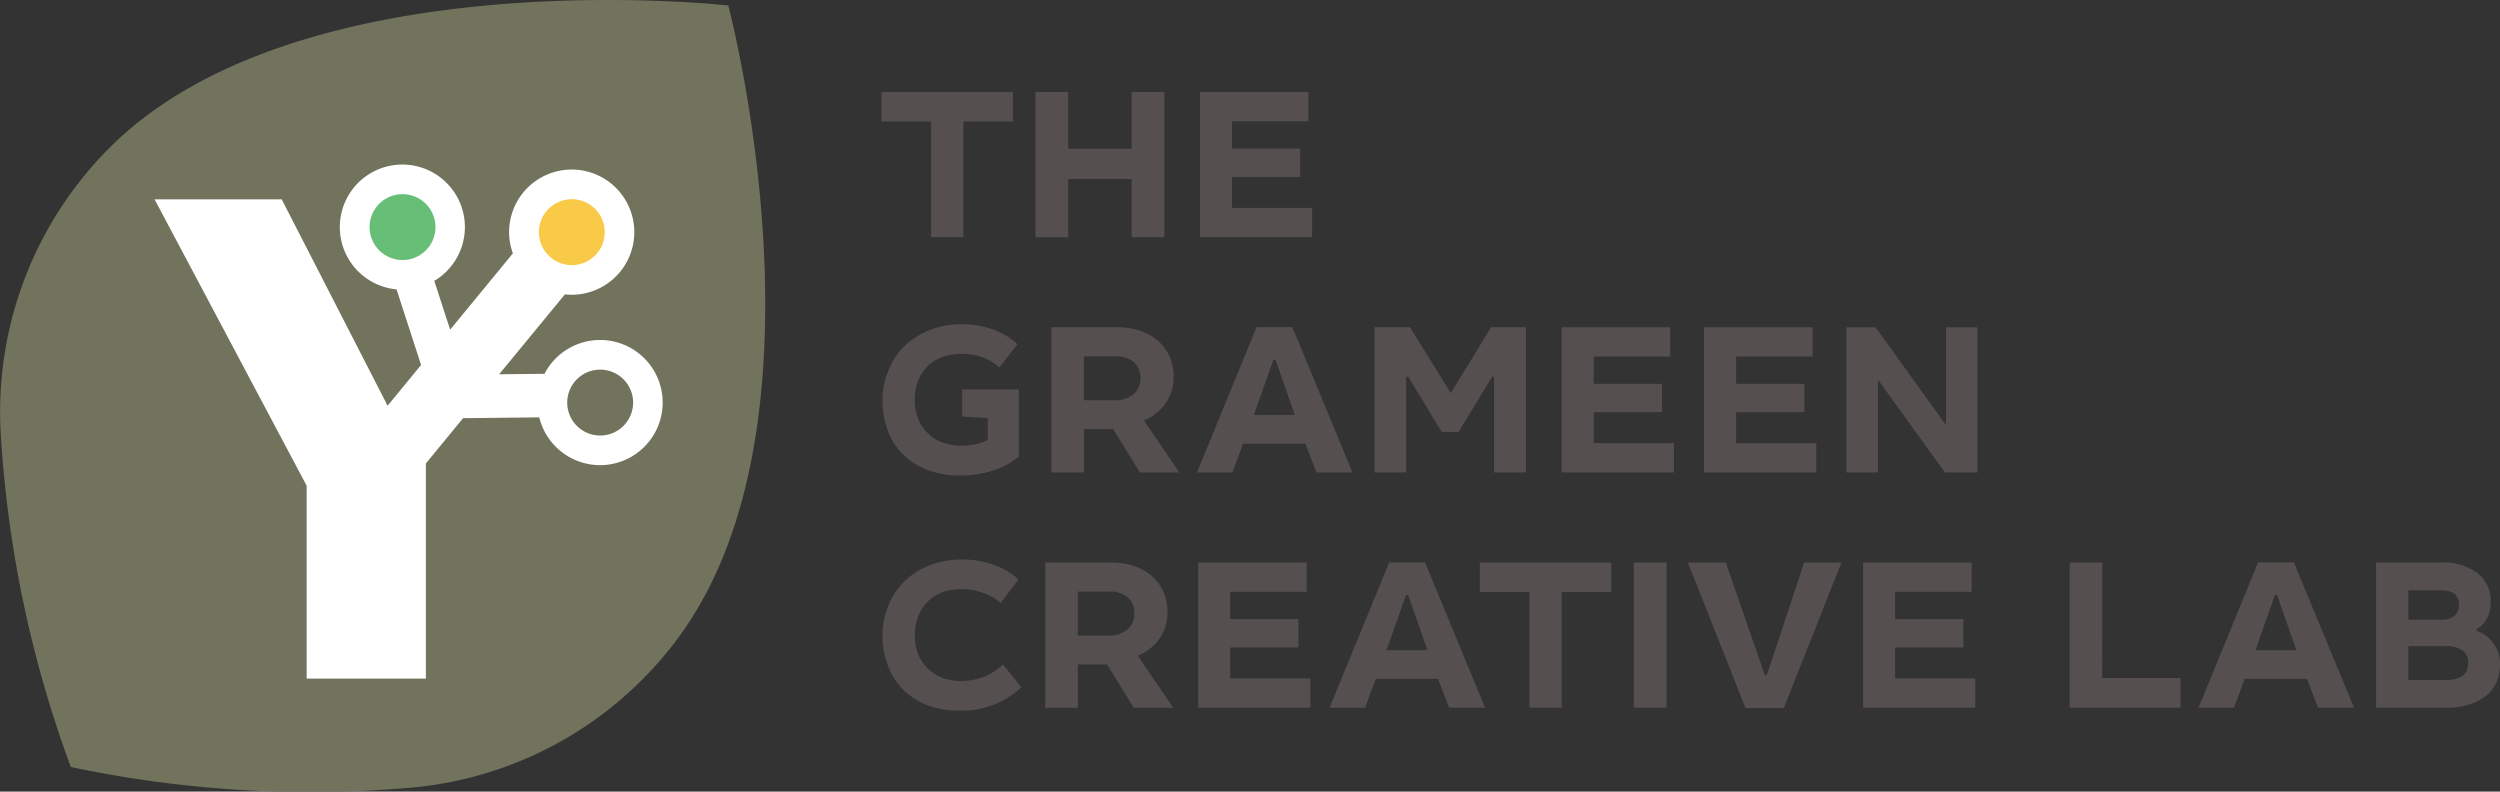 <svg xmlns="http://www.w3.org/2000/svg" width="176.72" height="55.959" viewBox="0 0 176.72 55.959">
  <rect x="0" y="0" width="176.72" height="55.959" fill="#333333" stroke="none"/>
  <g id="Group_308" data-name="Group 308" transform="translate(-1271.153 -5838.077)">
    <path id="Path_3023" data-name="Path 3023" d="M422.719,27.835h-3.506v8.176h-2.28V27.835h-3.506v-2.08h9.292Z" transform="translate(920.037 5818.83)" fill="#55504f"/>
    <path id="Path_3024" data-name="Path 3024" d="M419.114,29.766H423.6V25.754h2.313v10.26H423.6V31.9h-4.486v4.119H416.8V25.754h2.313Z" transform="translate(927.548 5818.828)" fill="#55504f"/>
    <path id="Path_3025" data-name="Path 3025" d="M428.075,27.822h-5.406V29.75h4.825v2.006h-4.825v2.19h5.667v2.067h-7.931V25.754h7.67Z" transform="translate(935.568 5818.828)" fill="#55504f"/>
    <path id="Path_3026" data-name="Path 3026" d="M423.081,40.2a5.62,5.62,0,0,1-1.913,1.01,7.459,7.459,0,0,1-2.235.323,6.5,6.5,0,0,1-2.235-.368,4.808,4.808,0,0,1-1.732-1.058,4.667,4.667,0,0,1-1.116-1.668,5.953,5.953,0,0,1-.4-2.219,5.149,5.149,0,0,1,.4-2.067,4.9,4.9,0,0,1,1.1-1.716,5.462,5.462,0,0,1,1.774-1.161,6.071,6.071,0,0,1,2.358-.429,6.588,6.588,0,0,1,2.145.352,5.221,5.221,0,0,1,1.761,1.055L421.7,33.9a3.6,3.6,0,0,0-1.209-.735,4.624,4.624,0,0,0-1.487-.229,3.736,3.736,0,0,0-1.332.229,2.823,2.823,0,0,0-1.713,1.684,3.653,3.653,0,0,0-.229,1.332,3.512,3.512,0,0,0,.242,1.364,2.789,2.789,0,0,0,.69,1.01,2.587,2.587,0,0,0,1.026.645,3.626,3.626,0,0,0,1.3.229,4.261,4.261,0,0,0,1.9-.4V37.472l-1.806-.106V35.45h4Z" transform="translate(920.089 5830.155)" fill="#55504f"/>
    <path id="Path_3027" data-name="Path 3027" d="M423.411,31.155a3.991,3.991,0,0,1,1.271.706,3.429,3.429,0,0,1,.813,1.1,3.326,3.326,0,0,1,.29,1.439,3.233,3.233,0,0,1-.552,1.868,3.459,3.459,0,0,1-1.545,1.226l2.5,3.674H423.4l-1.884-3.064h-2.067V41.17h-2.3V30.91h4.638a4.966,4.966,0,0,1,1.622.245m-1.79,4.915a1.967,1.967,0,0,0,1.316-.413,1.4,1.4,0,0,0,.506-1.148,1.43,1.43,0,0,0-.474-1.148,1.925,1.925,0,0,0-1.287-.4h-2.235v3.106Z" transform="translate(928.326 5830.302)" fill="#55504f"/>
    <path id="Path_3028" data-name="Path 3028" d="M431.323,41.179h-2.542L428,39.144h-4.4l-.764,2.035h-2.5l4.212-10.273h2.526Zm-4.074-4.058-1.361-3.906h-.155l-1.377,3.906Z" transform="translate(935.431 5830.293)" fill="#55504f"/>
    <path id="Path_3029" data-name="Path 3029" d="M429.622,35.564l2.848-4.654h2.464V41.167h-2.251V34.4h-.135l-2.374,3.906H428.98L426.606,34.4h-.139v6.767h-2.235V30.91h2.509Z" transform="translate(944.085 5830.303)" fill="#55504f"/>
    <path id="Path_3030" data-name="Path 3030" d="M436,32.977H430.6v1.929h4.825v2.006H430.6V39.1h5.667V41.17h-7.931V30.91H436Z" transform="translate(953.212 5830.302)" fill="#55504f"/>
    <path id="Path_3031" data-name="Path 3031" d="M439.124,32.977h-5.406v1.929h4.825v2.006h-4.825V39.1h5.667V41.17h-7.931V30.91h7.67Z" transform="translate(960.156 5830.302)" fill="#55504f"/>
    <path id="Path_3032" data-name="Path 3032" d="M443.837,41.167h-2.3l-4.732-6.554v6.554h-2.235V30.911h2.067l4.977,6.918V30.911h2.219Z" transform="translate(967.098 5830.303)" fill="#55504f"/>
    <path id="Path_3033" data-name="Path 3033" d="M420.555,38.358a4.145,4.145,0,0,0-1.545-.261,3.892,3.892,0,0,0-1.364.229A3.2,3.2,0,0,0,416.62,39a3.09,3.09,0,0,0-.658,1.042,3.626,3.626,0,0,0-.229,1.3,3.736,3.736,0,0,0,.229,1.332,2.919,2.919,0,0,0,.674,1.01,3.117,3.117,0,0,0,1.026.674,3.684,3.684,0,0,0,1.316.229,4.849,4.849,0,0,0,1.638-.29,4.566,4.566,0,0,0,1.348-.874l1.3,1.609a6.164,6.164,0,0,1-4.409,1.651,6.253,6.253,0,0,1-2.19-.368,5.309,5.309,0,0,1-1.713-1.071,5.086,5.086,0,0,1-1.1-1.684,5.847,5.847,0,0,1-.4-2.19,5.266,5.266,0,0,1,.4-2.08,4.774,4.774,0,0,1,1.116-1.716,5.2,5.2,0,0,1,1.777-1.148A6.06,6.06,0,0,1,419.1,36a6.253,6.253,0,0,1,2.19.368,5.312,5.312,0,0,1,1.777,1.042l-1.274,1.668a3.348,3.348,0,0,0-1.239-.719" transform="translate(920.087 5841.629)" fill="#55504f"/>
    <path id="Path_3034" data-name="Path 3034" d="M423.277,36.311a3.99,3.99,0,0,1,1.271.706,3.449,3.449,0,0,1,.813,1.1,3.349,3.349,0,0,1,.29,1.442,3.232,3.232,0,0,1-.552,1.868,3.459,3.459,0,0,1-1.545,1.226l2.5,3.674h-2.787l-1.884-3.061h-2.068v3.061h-2.3V36.066h4.638a4.965,4.965,0,0,1,1.622.245m-1.79,4.916a1.967,1.967,0,0,0,1.316-.413,1.4,1.4,0,0,0,.506-1.148,1.431,1.431,0,0,0-.474-1.148,1.926,1.926,0,0,0-1.287-.4h-2.235v3.109Z" transform="translate(928.027 5841.776)" fill="#55504f"/>
    <path id="Path_3035" data-name="Path 3035" d="M428.036,38.133h-5.406v1.929h4.825v2.006h-4.825v2.19H428.3v2.067h-7.931V36.066h7.67Z" transform="translate(935.481 5841.776)" fill="#55504f"/>
    <path id="Path_3036" data-name="Path 3036" d="M434.23,46.334h-2.542l-.781-2.035h-4.4l-.765,2.035h-2.5l4.212-10.273h2.526Zm-4.074-4.058-1.361-3.9h-.155l-1.377,3.9Z" transform="translate(941.9 5841.765)" fill="#55504f"/>
    <path id="Path_3037" data-name="Path 3037" d="M435.832,38.147h-3.506v8.176h-2.28V38.147H426.54v-2.08h9.292Z" transform="translate(949.22 5841.777)" fill="#55504f"/>
    <rect id="Rectangle_138" data-name="Rectangle 138" width="2.313" height="10.257" transform="translate(1386.646 5877.842)" fill="#55504f"/>
    <path id="Path_3038" data-name="Path 3038" d="M436.534,44.013h.152l2.635-7.947h2.632l-4.07,10.289h-2.709L431.1,36.065h2.68Z" transform="translate(959.366 5841.775)" fill="#55504f"/>
    <path id="Path_3039" data-name="Path 3039" d="M442.61,38.133H437.2v1.929h4.825v2.006H437.2v2.19h5.667v2.067H434.94V36.066h7.67Z" transform="translate(967.914 5841.776)" fill="#55504f"/>
    <path id="Path_3040" data-name="Path 3040" d="M441.764,44.226h5.541v2.1h-7.838V36.066h2.3Z" transform="translate(977.988 5841.776)" fill="#55504f"/>
    <path id="Path_3041" data-name="Path 3041" d="M453.273,46.334h-2.542l-.781-2.035h-4.4l-.764,2.035h-2.5l4.212-10.273h2.525ZM449.2,42.276l-1.361-3.9h-.155l-1.377,3.9Z" transform="translate(984.279 5841.765)" fill="#55504f"/>
    <path id="Path_3042" data-name="Path 3042" d="M453.349,36.818a2.472,2.472,0,0,1,.935,2.051,2.548,2.548,0,0,1-.261,1.148,1.827,1.827,0,0,1-.735.748V40.9a2.245,2.245,0,0,1,1.193.89,2.4,2.4,0,0,1,.461,1.468,3.507,3.507,0,0,1-.216,1.2,2.54,2.54,0,0,1-.7.961,3.514,3.514,0,0,1-1.18.661,5.114,5.114,0,0,1-1.7.245h-4.961V36.066h4.535a4.025,4.025,0,0,1,2.632.752m-2.542,3.29a1.426,1.426,0,0,0,.919-.274,1.026,1.026,0,0,0,.323-.781c0-.69-.445-1.026-1.319-1.026h-2.264v2.08Zm.368,4.258c1.01,0,1.516-.4,1.516-1.21a1.013,1.013,0,0,0-.4-.871,1.75,1.75,0,0,0-1.135-.306h-2.693v2.387Z" transform="translate(992.931 5841.776)" fill="#55504f"/>
    <path id="Path_3043" data-name="Path 3043" d="M441.819,69.127c11.663-15.224,3.771-45,3.771-45s-30.609-3.467-43.969,10.289a26.384,26.384,0,0,0-7.46,19.972,82.04,82.04,0,0,0,4.951,23.565,81.875,81.875,0,0,0,24.039,1.464,26.374,26.374,0,0,0,18.669-10.289" transform="translate(877.045 5814.34)" fill="#72735d"/>
    <path id="Path_3044" data-name="Path 3044" d="M408.967,34.532a3.377,3.377,0,1,1,3.377-3.377,3.382,3.382,0,0,1-3.377,3.377" transform="translate(902.598 5823.332)" fill="#f9ca47"/>
    <path id="Path_3045" data-name="Path 3045" d="M405.257,34.42a3.377,3.377,0,1,1,3.377-3.377,3.382,3.382,0,0,1-3.377,3.377" transform="translate(894.342 5823.083)" fill="#66be77"/>
    <path id="Path_3046" data-name="Path 3046" d="M409.588,38.266a3.377,3.377,0,1,1,3.377-3.377,3.382,3.382,0,0,1-3.377,3.377" transform="translate(903.98 5831.642)" fill="#72735d"/>
    <path id="Path_3047" data-name="Path 3047" d="M428.985,39.747a4.421,4.421,0,0,0-3.925,2.393l-3.206.032,4.648-5.648a4.74,4.74,0,0,0,.48.026,4.425,4.425,0,1,0-4.425-4.425,4.355,4.355,0,0,0,.268,1.5l-4.435,5.393-1.122-3.448a4.421,4.421,0,1,0-2.667.6l1.735,5.344-2.367,2.88-7.486-14.588h-8.986l10.75,20.243V63.686h8.428V48.475l2.629-3.2,5.386-.058a4.424,4.424,0,1,0,4.3-5.47m-2-9.95a2.329,2.329,0,1,1-2.329,2.329,2.332,2.332,0,0,1,2.329-2.329m-14.295,1.971a2.329,2.329,0,1,1,2.329,2.329,2.332,2.332,0,0,1-2.329-2.329m16.3,14.734a2.329,2.329,0,1,1,2.329-2.329,2.332,2.332,0,0,1-2.329,2.329" transform="translate(884.583 5822.362)" fill="#fff"/>
  </g>
</svg>
